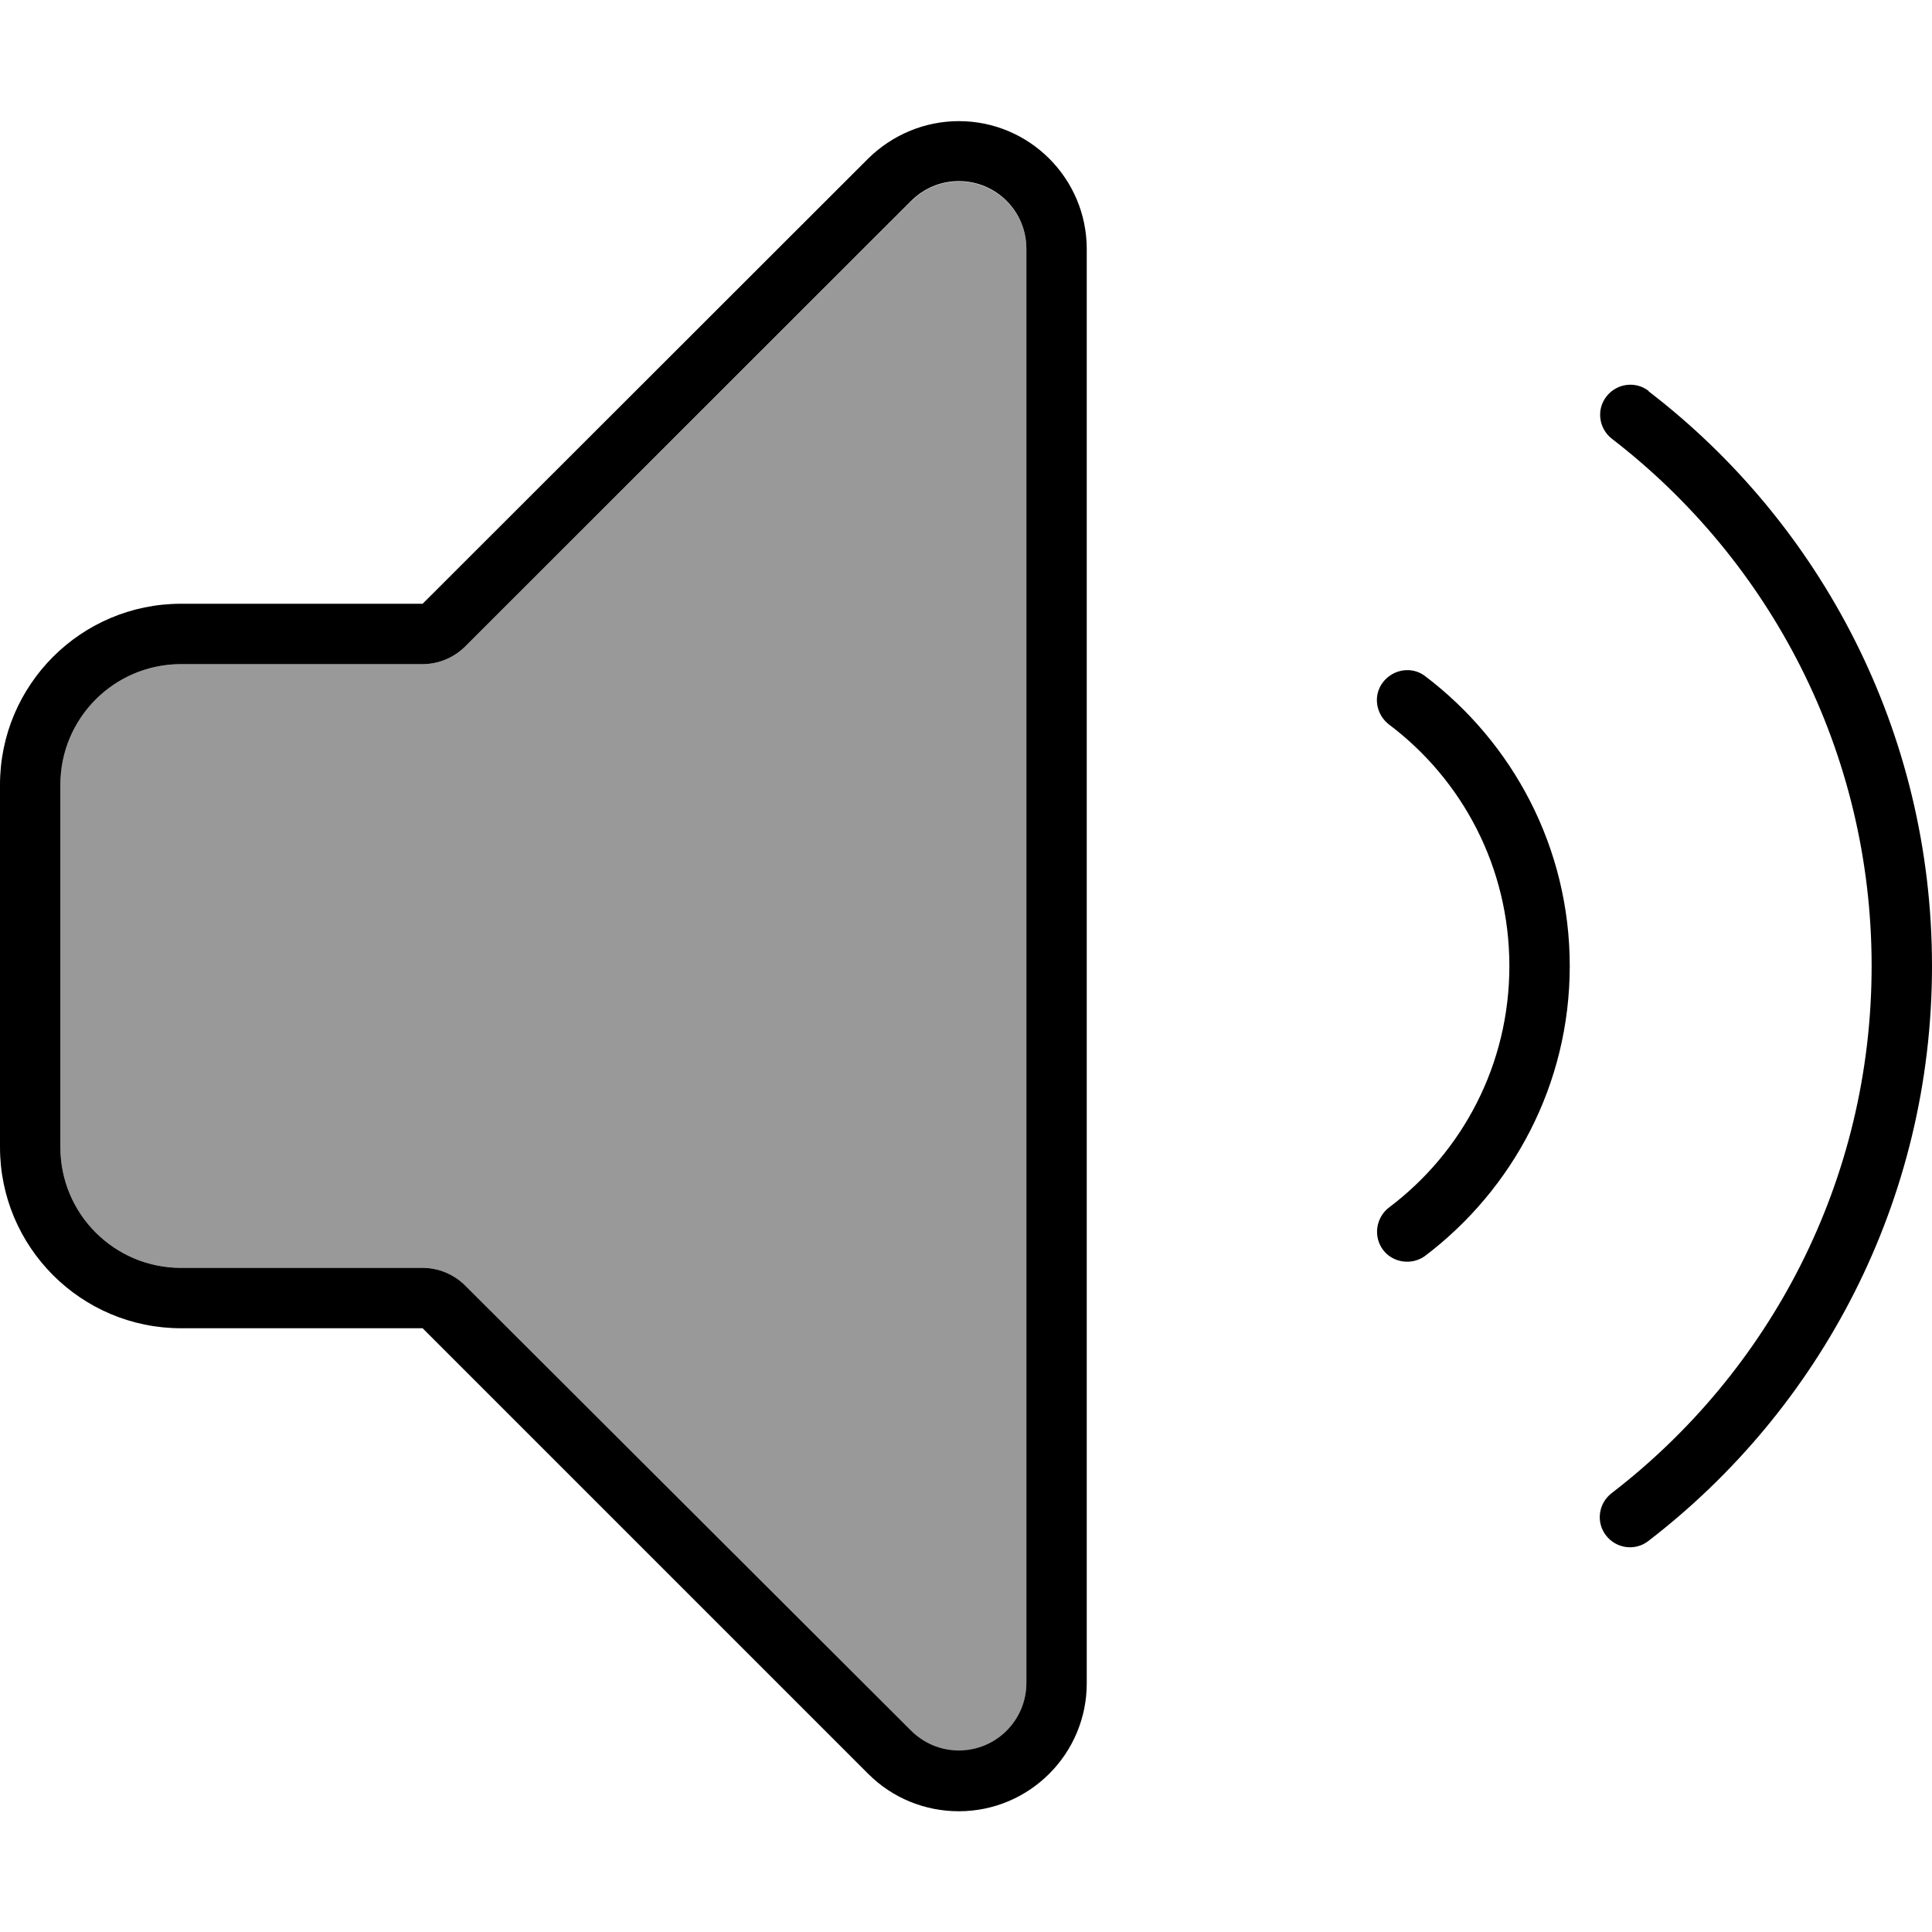 <svg xmlns="http://www.w3.org/2000/svg" viewBox="0 0 512 512"><!--! Font Awesome Pro 7.0.1 by @fontawesome - https://fontawesome.com License - https://fontawesome.com/license (Commercial License) Copyright 2025 Fonticons, Inc. --><path style="fill:currentColor;opacity:.4" d="M16 208l0 96c0 17.7 14.3 32 32 32l64 0c4.2 0 8.3 1.7 11.3 4.7L241.4 458.7c3.4 3.4 7.9 5.3 12.7 5.3 9.9 0 17.9-8 17.9-17.9l0-380.1c0-9.9-8-17.9-17.9-17.9-4.8 0-9.3 1.9-12.7 5.3L123.3 171.3c-3 3-7.1 4.7-11.3 4.7l-64 0c-17.7 0-32 14.3-32 32z"/><path style="fill:currentColor;opacity:1" d="M112 336l-64 0c-17.7 0-32-14.3-32-32l0-96c0-17.7 14.3-32 32-32l64 0c4.2 0 8.3-1.7 11.3-4.7L241.4 53.3c3.4-3.4 7.9-5.3 12.7-5.3 9.9 0 17.9 8 17.9 17.9l0 380.1c0 9.9-8 17.9-17.9 17.9-4.8 0-9.3-1.9-12.7-5.3L123.3 340.7c-3-3-7.1-4.7-11.3-4.7zm0-176l-64 0c-26.5 0-48 21.5-48 48l0 96c0 26.5 21.5 48 48 48l64 0 118.1 118.1c6.4 6.4 15 9.9 24 9.9 18.7 0 33.9-15.2 33.9-33.9l0-380.1c0-18.7-15.2-33.9-33.9-33.9-9 0-17.6 3.6-24 9.9L112 160zm254.5 20.8c-2.7 3.5-1.9 8.5 1.6 11.2 19.4 14.6 31.9 37.8 31.9 64s-12.5 49.4-31.9 64c-3.5 2.7-4.2 7.7-1.6 11.2s7.7 4.2 11.2 1.6C400.9 315.2 416 287.4 416 256s-15.1-59.2-38.3-76.8c-3.5-2.7-8.5-1.9-11.2 1.6zm70.4-77.2c-3.5-2.7-8.5-2-11.2 1.5s-2 8.5 1.5 11.2C469 148.5 496 199.1 496 256s-27 107.5-68.9 139.7c-3.5 2.7-4.2 7.7-1.5 11.2s7.7 4.2 11.2 1.5C482.5 373.3 512 318.1 512 256s-29.5-117.3-75.1-152.3z"/></svg>